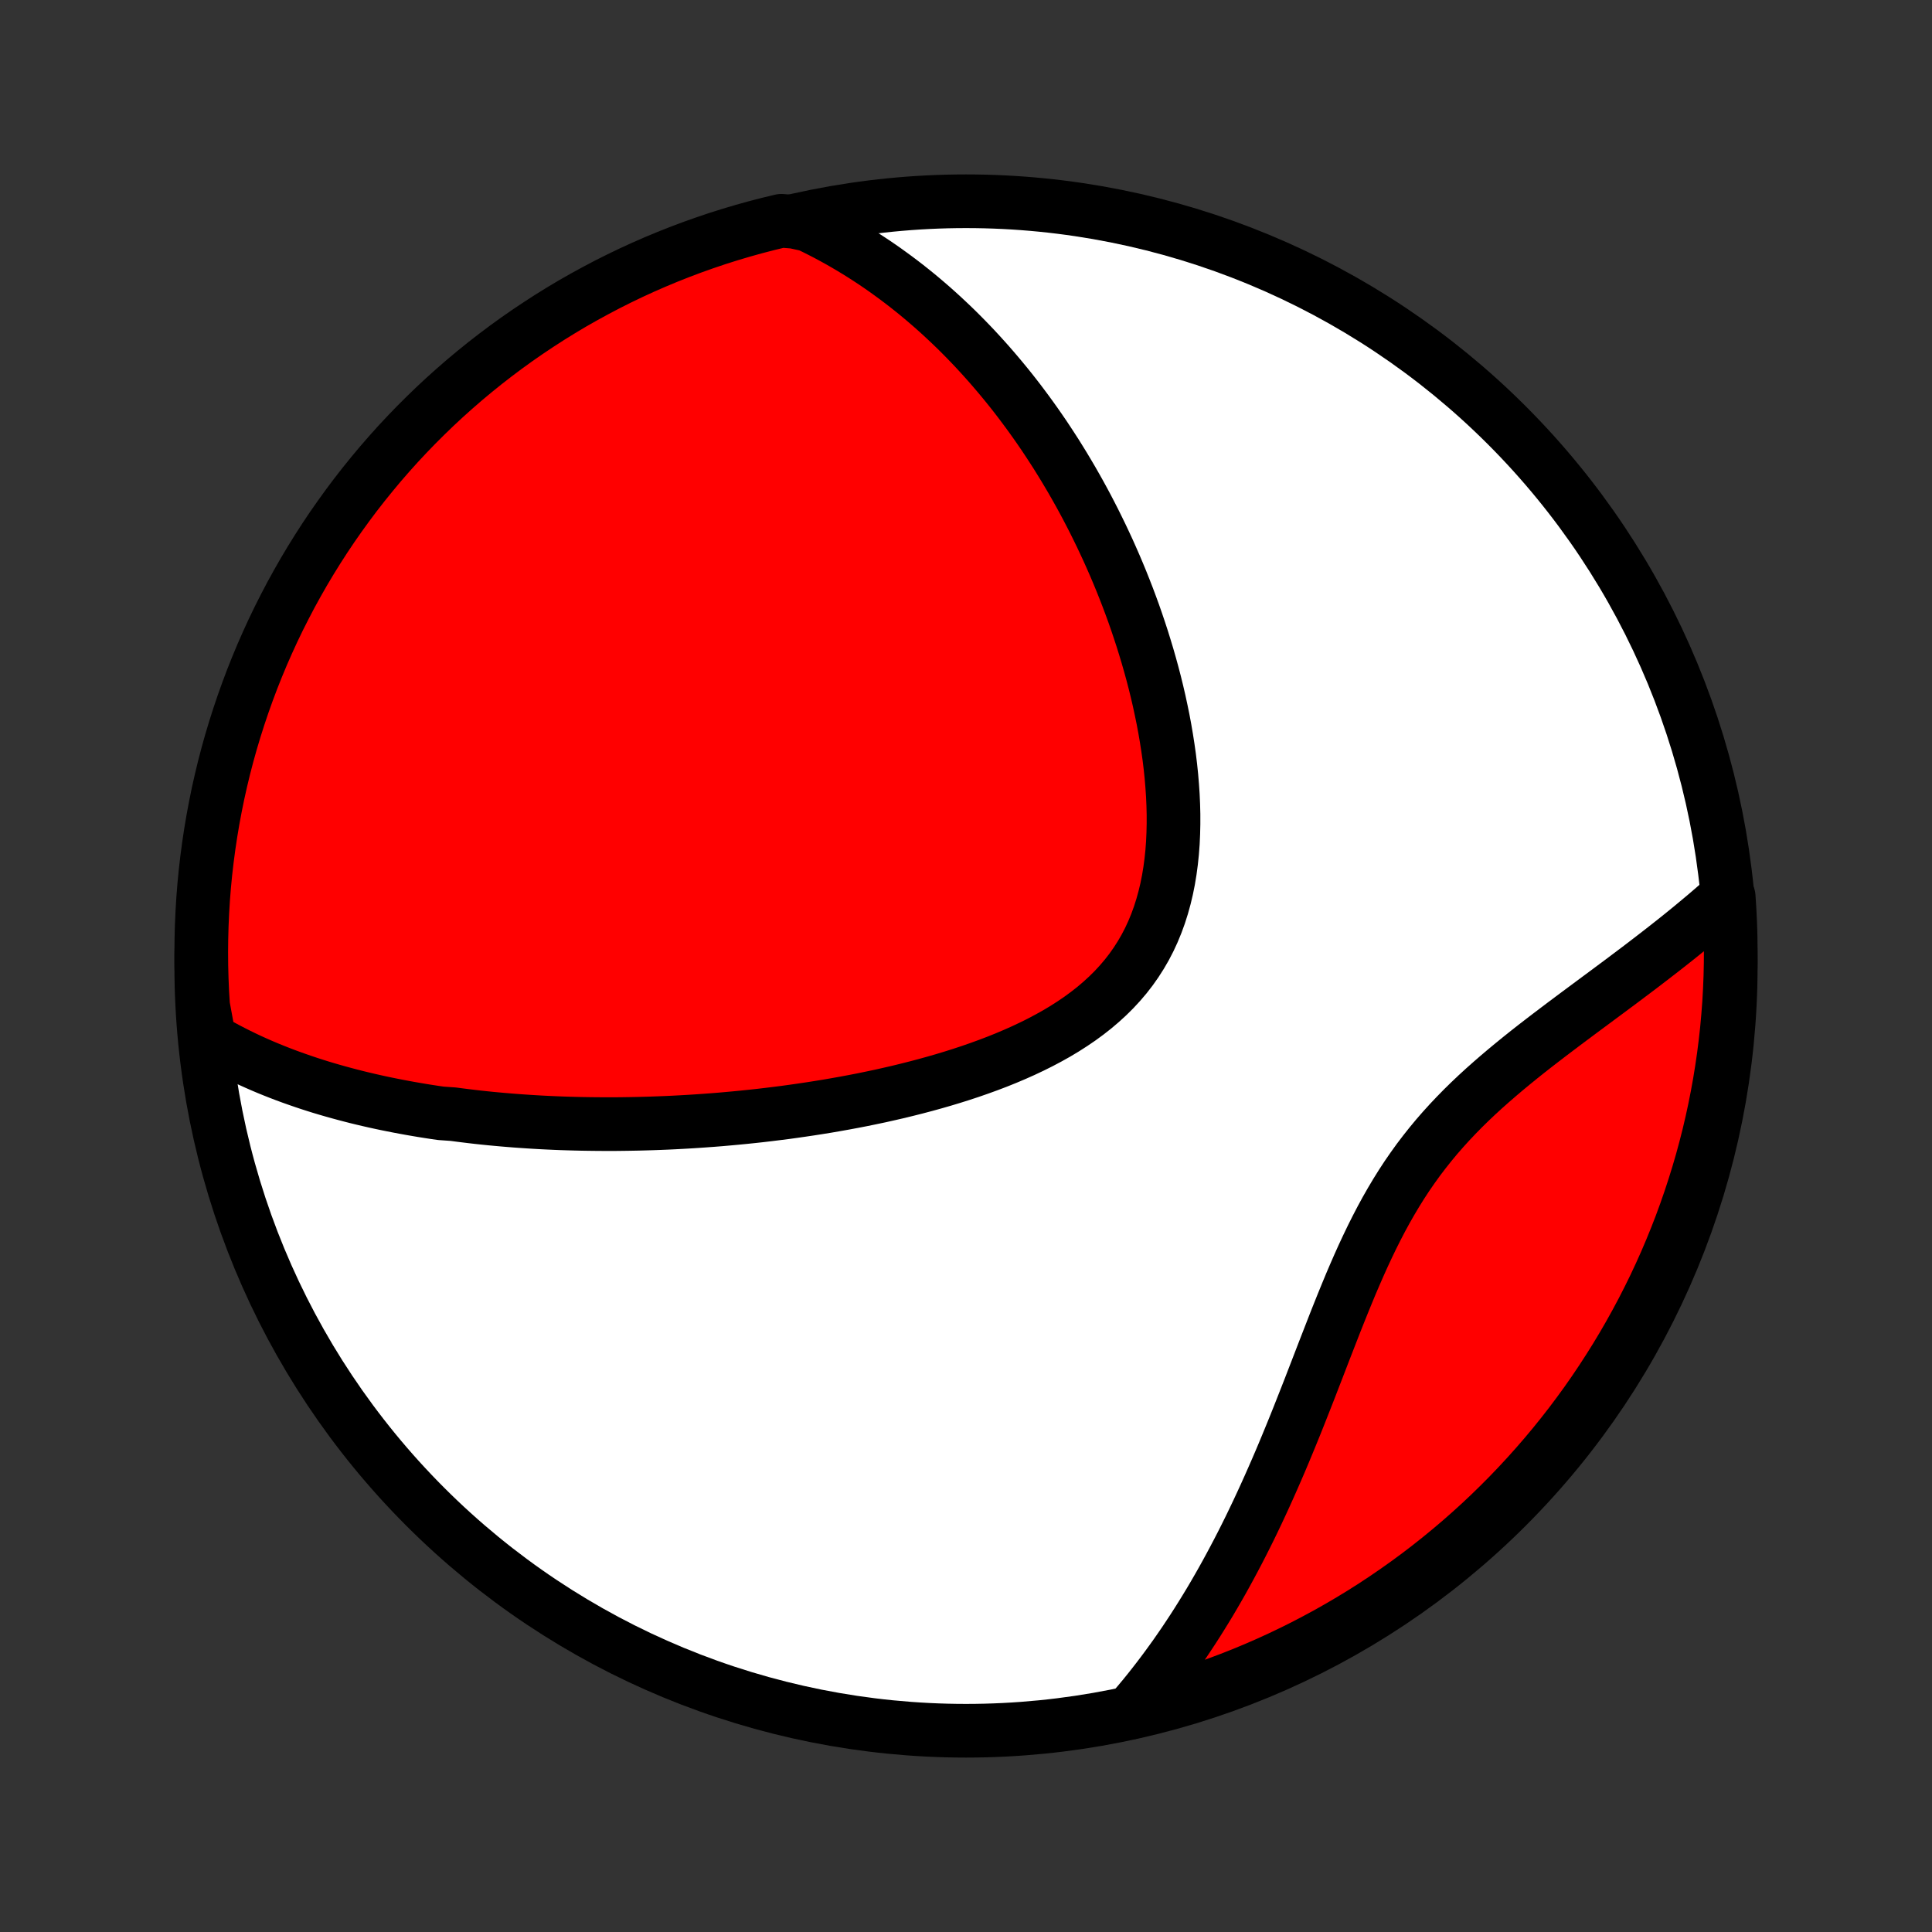 <?xml version="1.0" encoding="utf-8" standalone="no"?>
<!DOCTYPE svg PUBLIC "-//W3C//DTD SVG 1.1//EN"
  "http://www.w3.org/Graphics/SVG/1.1/DTD/svg11.dtd">
<!-- Created with matplotlib (http://matplotlib.org/) -->
<svg height="72pt" version="1.1" viewBox="0 0 72 72" width="72pt" xmlns="http://www.w3.org/2000/svg" xmlns:xlink="http://www.w3.org/1999/xlink">
 <rect x="0" y="0" width="72" height="72" fill="#333333" stroke="none"/>
 <defs>
  <style type="text/css">
*{stroke-linecap:butt;stroke-linejoin:round;}
  </style>
 </defs>
 <g id="figure_1">
  <g id="patch_1">
   <path d="
M0 72
L72 72
L72 0
L0 0
z
" style="fill:none;"/>
  </g>
  <g id="axes_1">
   <g id="PatchCollection_1">
    <defs>
     <path d="
M36 -7.5
C43.558 -7.5 50.808 -10.503 56.153 -15.848
C61.497 -21.192 64.5 -28.442 64.5 -36
C64.5 -43.558 61.497 -50.808 56.153 -56.153
C50.808 -61.497 43.558 -64.5 36 -64.5
C28.442 -64.5 21.192 -61.497 15.848 -56.153
C10.503 -50.808 7.5 -43.558 7.5 -36
C7.5 -28.442 10.503 -21.192 15.848 -15.848
C21.192 -10.503 28.442 -7.5 36 -7.5
z
" id="C0_0_a811fe30f3"/>
     <path d="
M7.797 -33.277
L8.014 -33.151
L8.231 -33.03
L8.449 -32.912
L8.667 -32.799
L8.885 -32.689
L9.103 -32.583
L9.322 -32.48
L9.541 -32.381
L9.76 -32.285
L9.98 -32.192
L10.199 -32.103
L10.419 -32.016
L10.639 -31.932
L10.859 -31.851
L11.079 -31.773
L11.299 -31.697
L11.519 -31.623
L11.74 -31.552
L11.96 -31.483
L12.181 -31.417
L12.402 -31.353
L12.623 -31.291
L12.844 -31.231
L13.065 -31.173
L13.287 -31.116
L13.509 -31.062
L13.731 -31.01
L13.953 -30.959
L14.176 -30.91
L14.399 -30.863
L14.622 -30.818
L14.846 -30.774
L15.07 -30.732
L15.295 -30.691
L15.521 -30.652
L15.746 -30.614
L15.973 -30.578
L16.2 -30.543
L16.427 -30.51
L16.884 -30.478
L17.114 -30.448
L17.345 -30.419
L17.576 -30.391
L17.808 -30.364
L18.041 -30.339
L18.276 -30.315
L18.511 -30.293
L18.747 -30.272
L18.984 -30.252
L19.223 -30.233
L19.462 -30.216
L19.703 -30.2
L19.945 -30.185
L20.189 -30.171
L20.433 -30.159
L20.68 -30.148
L20.927 -30.138
L21.177 -30.13
L21.427 -30.123
L21.68 -30.117
L21.934 -30.113
L22.189 -30.11
L22.447 -30.108
L22.706 -30.108
L22.967 -30.108
L23.23 -30.111
L23.495 -30.115
L23.762 -30.12
L24.031 -30.127
L24.302 -30.135
L24.575 -30.145
L24.85 -30.156
L25.127 -30.169
L25.407 -30.184
L25.688 -30.2
L25.973 -30.218
L26.259 -30.238
L26.547 -30.259
L26.838 -30.282
L27.132 -30.308
L27.427 -30.335
L27.726 -30.364
L28.026 -30.395
L28.329 -30.428
L28.634 -30.464
L28.942 -30.502
L29.252 -30.541
L29.564 -30.584
L29.878 -30.629
L30.195 -30.676
L30.514 -30.726
L30.835 -30.778
L31.159 -30.834
L31.484 -30.892
L31.811 -30.953
L32.14 -31.017
L32.47 -31.085
L32.803 -31.155
L33.136 -31.23
L33.471 -31.307
L33.806 -31.389
L34.143 -31.474
L34.48 -31.563
L34.817 -31.656
L35.154 -31.753
L35.492 -31.855
L35.828 -31.961
L36.164 -32.072
L36.498 -32.188
L36.831 -32.309
L37.162 -32.435
L37.49 -32.567
L37.816 -32.705
L38.137 -32.848
L38.455 -32.998
L38.768 -33.154
L39.076 -33.317
L39.378 -33.486
L39.674 -33.663
L39.963 -33.848
L40.244 -34.039
L40.517 -34.239
L40.782 -34.447
L41.036 -34.663
L41.281 -34.887
L41.516 -35.12
L41.739 -35.361
L41.951 -35.61
L42.151 -35.868
L42.339 -36.135
L42.515 -36.41
L42.679 -36.693
L42.83 -36.984
L42.968 -37.282
L43.094 -37.588
L43.208 -37.901
L43.309 -38.219
L43.399 -38.544
L43.478 -38.875
L43.545 -39.21
L43.601 -39.549
L43.647 -39.893
L43.683 -40.24
L43.709 -40.589
L43.725 -40.941
L43.733 -41.295
L43.733 -41.65
L43.724 -42.007
L43.708 -42.363
L43.684 -42.72
L43.654 -43.076
L43.617 -43.432
L43.574 -43.787
L43.524 -44.14
L43.469 -44.492
L43.409 -44.842
L43.344 -45.19
L43.273 -45.535
L43.199 -45.879
L43.12 -46.219
L43.037 -46.557
L42.95 -46.891
L42.859 -47.223
L42.765 -47.551
L42.667 -47.876
L42.567 -48.198
L42.463 -48.516
L42.357 -48.83
L42.248 -49.142
L42.136 -49.449
L42.022 -49.753
L41.905 -50.053
L41.787 -50.349
L41.666 -50.642
L41.543 -50.932
L41.418 -51.217
L41.292 -51.499
L41.163 -51.777
L41.033 -52.052
L40.901 -52.323
L40.768 -52.591
L40.633 -52.855
L40.497 -53.116
L40.359 -53.373
L40.22 -53.627
L40.079 -53.877
L39.938 -54.124
L39.794 -54.368
L39.65 -54.609
L39.504 -54.846
L39.358 -55.081
L39.209 -55.312
L39.06 -55.54
L38.91 -55.766
L38.758 -55.988
L38.605 -56.208
L38.451 -56.424
L38.296 -56.638
L38.139 -56.849
L37.982 -57.058
L37.823 -57.264
L37.663 -57.467
L37.502 -57.667
L37.339 -57.865
L37.175 -58.061
L37.01 -58.254
L36.844 -58.445
L36.676 -58.633
L36.507 -58.819
L36.337 -59.003
L36.165 -59.184
L35.992 -59.363
L35.817 -59.54
L35.641 -59.715
L35.463 -59.887
L35.283 -60.057
L35.102 -60.226
L34.919 -60.392
L34.735 -60.556
L34.549 -60.717
L34.361 -60.877
L34.171 -61.035
L33.979 -61.19
L33.785 -61.344
L33.589 -61.495
L33.391 -61.644
L33.19 -61.791
L32.988 -61.937
L32.783 -62.08
L32.576 -62.221
L32.366 -62.359
L32.154 -62.496
L31.939 -62.63
L31.722 -62.762
L31.501 -62.892
L31.278 -63.02
L31.052 -63.145
L30.823 -63.268
L30.591 -63.388
L30.356 -63.506
L30.117 -63.621
L29.6 -63.734
L29.117 -63.772
L28.635 -63.656
L28.156 -63.532
L27.679 -63.399
L27.204 -63.258
L26.732 -63.109
L26.264 -62.951
L25.797 -62.785
L25.335 -62.611
L24.875 -62.429
L24.419 -62.239
L23.966 -62.041
L23.517 -61.835
L23.072 -61.621
L22.63 -61.399
L22.193 -61.169
L21.76 -60.932
L21.331 -60.688
L20.907 -60.435
L20.488 -60.176
L20.073 -59.908
L19.663 -59.634
L19.258 -59.353
L18.858 -59.064
L18.463 -58.768
L18.073 -58.465
L17.69 -58.156
L17.311 -57.84
L16.939 -57.517
L16.572 -57.188
L16.211 -56.852
L15.856 -56.509
L15.507 -56.161
L15.164 -55.806
L14.828 -55.446
L14.498 -55.079
L14.175 -54.707
L13.859 -54.328
L13.549 -53.945
L13.246 -53.556
L12.95 -53.161
L12.661 -52.761
L12.379 -52.357
L12.104 -51.947
L11.837 -51.532
L11.577 -51.113
L11.324 -50.689
L11.079 -50.26
L10.841 -49.827
L10.612 -49.39
L10.389 -48.949
L10.175 -48.504
L9.969 -48.055
L9.77 -47.603
L9.58 -47.147
L9.397 -46.687
L9.223 -46.224
L9.057 -45.759
L8.899 -45.29
L8.749 -44.818
L8.607 -44.344
L8.474 -43.867
L8.349 -43.388
L8.233 -42.906
L8.125 -42.423
L8.026 -41.937
L7.935 -41.45
L7.853 -40.961
L7.779 -40.47
L7.714 -39.978
L7.657 -39.485
L7.609 -38.991
L7.57 -38.496
L7.54 -38
L7.518 -37.503
L7.505 -37.006
L7.5 -36.509
L7.504 -36.012
L7.517 -35.514
L7.538 -35.017
L7.569 -34.52
z
" id="C0_1_497580a073"/>
     <path d="
M42.121 -8.175
L42.296 -8.378
L42.469 -8.583
L42.642 -8.791
L42.813 -9.002
L42.982 -9.216
L43.151 -9.434
L43.318 -9.654
L43.484 -9.877
L43.649 -10.104
L43.813 -10.333
L43.975 -10.566
L44.137 -10.802
L44.297 -11.042
L44.457 -11.285
L44.615 -11.531
L44.772 -11.781
L44.928 -12.034
L45.084 -12.291
L45.238 -12.552
L45.391 -12.816
L45.543 -13.083
L45.694 -13.355
L45.844 -13.63
L45.993 -13.909
L46.142 -14.192
L46.289 -14.478
L46.435 -14.768
L46.581 -15.062
L46.725 -15.36
L46.869 -15.662
L47.011 -15.967
L47.153 -16.276
L47.294 -16.589
L47.434 -16.905
L47.574 -17.225
L47.713 -17.548
L47.851 -17.875
L47.988 -18.205
L48.125 -18.538
L48.262 -18.875
L48.398 -19.214
L48.533 -19.556
L48.669 -19.901
L48.805 -20.248
L48.94 -20.598
L49.076 -20.949
L49.212 -21.302
L49.349 -21.657
L49.487 -22.012
L49.626 -22.369
L49.765 -22.726
L49.907 -23.083
L50.05 -23.439
L50.196 -23.796
L50.343 -24.151
L50.494 -24.504
L50.648 -24.856
L50.805 -25.205
L50.967 -25.552
L51.132 -25.895
L51.302 -26.234
L51.477 -26.57
L51.657 -26.901
L51.843 -27.227
L52.034 -27.548
L52.231 -27.864
L52.434 -28.174
L52.644 -28.478
L52.859 -28.777
L53.081 -29.069
L53.308 -29.355
L53.541 -29.636
L53.78 -29.91
L54.023 -30.178
L54.272 -30.441
L54.525 -30.699
L54.782 -30.951
L55.043 -31.198
L55.307 -31.44
L55.574 -31.677
L55.843 -31.91
L56.113 -32.139
L56.385 -32.364
L56.658 -32.586
L56.931 -32.804
L57.205 -33.019
L57.478 -33.23
L57.751 -33.439
L58.023 -33.645
L58.293 -33.849
L58.562 -34.05
L58.829 -34.249
L59.094 -34.446
L59.357 -34.641
L59.617 -34.834
L59.875 -35.025
L60.13 -35.215
L60.382 -35.402
L60.631 -35.589
L60.877 -35.774
L61.12 -35.957
L61.359 -36.14
L61.595 -36.321
L61.828 -36.501
L62.057 -36.679
L62.283 -36.857
L62.505 -37.033
L62.724 -37.209
L62.939 -37.384
L63.15 -37.558
L63.358 -37.731
L63.563 -37.903
L63.764 -38.075
L63.961 -38.246
L64.155 -38.416
L64.423 -38.585
L64.455 -38.093
L64.479 -37.597
L64.494 -37.1
L64.5 -36.603
L64.497 -36.105
L64.486 -35.608
L64.466 -35.111
L64.438 -34.614
L64.4 -34.117
L64.355 -33.621
L64.3 -33.126
L64.237 -32.631
L64.165 -32.138
L64.085 -31.646
L63.996 -31.155
L63.899 -30.665
L63.793 -30.177
L63.679 -29.691
L63.556 -29.207
L63.425 -28.725
L63.285 -28.245
L63.137 -27.768
L62.981 -27.293
L62.817 -26.821
L62.645 -26.351
L62.464 -25.885
L62.275 -25.421
L62.079 -24.961
L61.874 -24.504
L61.662 -24.051
L61.441 -23.601
L61.213 -23.155
L60.977 -22.713
L60.734 -22.275
L60.483 -21.841
L60.225 -21.412
L59.959 -20.987
L59.686 -20.566
L59.406 -20.15
L59.119 -19.739
L58.824 -19.333
L58.523 -18.932
L58.215 -18.537
L57.9 -18.146
L57.578 -17.761
L57.25 -17.382
L56.915 -17.008
L56.574 -16.64
L56.227 -16.278
L55.873 -15.922
L55.514 -15.572
L55.148 -15.228
L54.777 -14.891
L54.4 -14.56
L54.017 -14.236
L53.629 -13.918
L53.236 -13.607
L52.837 -13.302
L52.433 -13.005
L52.024 -12.715
L51.61 -12.431
L51.192 -12.155
L50.769 -11.886
L50.341 -11.625
L49.909 -11.371
L49.473 -11.124
L49.032 -10.886
L48.588 -10.654
L48.14 -10.431
L47.688 -10.215
L47.233 -10.007
L46.774 -9.807
L46.312 -9.615
L45.846 -9.431
L45.378 -9.255
L44.907 -9.087
L44.433 -8.928
L43.957 -8.776
L43.478 -8.633
L42.997 -8.499
z
" id="C0_2_11428149fa"/>
    </defs>
    <g clip-path="url(#p1bffca34e9)">
     <use style="fill:#ffffff;stroke:#000000;stroke-width:2.0;" x="0.0" xlink:href="#C0_0_a811fe30f3" y="72.0"/>
    </g>
    <g clip-path="url(#p1bffca34e9)">
     <use style="fill:#ff0000;stroke:#000000;stroke-width:2.0;" x="0.0" xlink:href="#C0_1_497580a073" y="72.0"/>
    </g>
    <g clip-path="url(#p1bffca34e9)">
     <use style="fill:#ff0000;stroke:#000000;stroke-width:2.0;" x="0.0" xlink:href="#C0_2_11428149fa" y="72.0"/>
    </g>
   </g>
  </g>
 </g>
 <defs>
  <clipPath id="p1bffca34e9">
   <rect height="72.0" width="72.0" x="0.0" y="0.0"/>
  </clipPath>
 </defs>
</svg>
